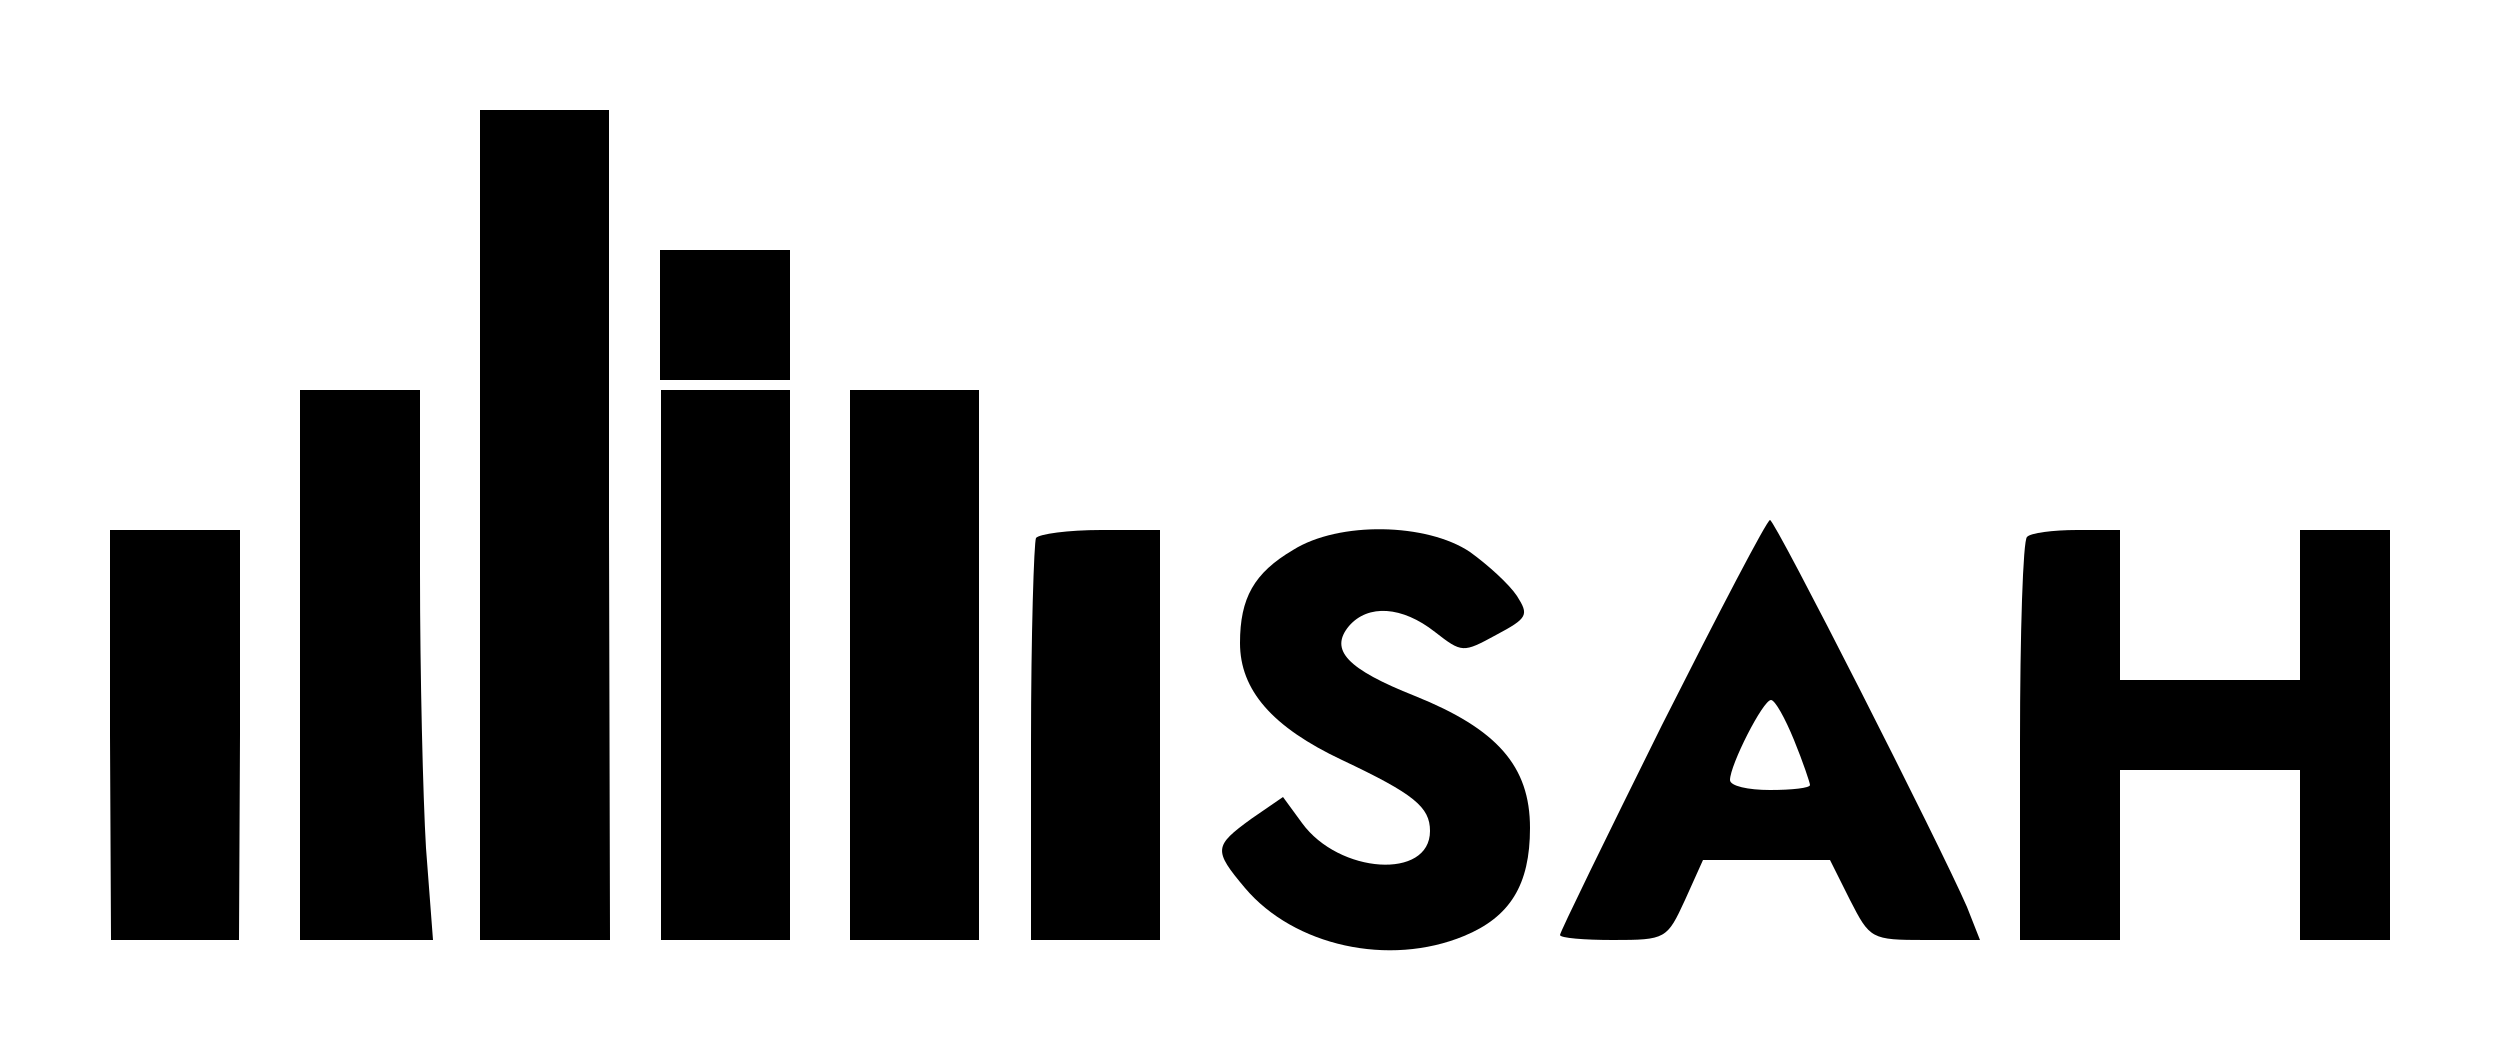 <?xml version="1.0" standalone="no"?>
<!DOCTYPE svg PUBLIC "-//W3C//DTD SVG 20010904//EN"
 "http://www.w3.org/TR/2001/REC-SVG-20010904/DTD/svg10.dtd">
<svg version="1.0" xmlns="http://www.w3.org/2000/svg"
 width="250pt" height="106pt" viewBox="0 0 250 106"
 preserveAspectRatio="xMidYMid meet">

<g transform="translate(0,106) scale(0.1,-0.1)"
fill="#000000" stroke="none">
<path d="M480 535 l0 -415 65 0 65 0 -1 415 0 415 -64 0 -65 0 0 -415z"/>
<path d="M660 745 l0 -65 65 0 65 0 0 65 0 65 -65 0 -65 0 0 -65z"/>
<path d="M300 395 l0 -275 66 0 67 0 -7 92 c-3 50 -6 174 -6 275 l0 183 -60 0
-60 0 0 -275z"/>
<path d="M661 395 l0 -275 65 0 64 0 0 275 0 275 -65 0 -64 0 0 -275z"/>
<path d="M850 395 l0 -275 64 0 65 0 0 275 0 275 -64 0 -65 0 0 -275z"/>
<path d="M1662 335 c-56 -113 -102 -207 -102 -210 0 -3 24 -5 53 -5 53 0 54 1
72 40 l18 40 63 0 64 0 20 -40 c20 -39 21 -40 75 -40 l55 0 -13 33 c-27 62
-192 387 -197 387 -3 0 -51 -92 -108 -205z m132 -15 c9 -22 16 -43 16 -45 0
-3 -18 -5 -40 -5 -22 0 -40 4 -40 10 0 15 33 80 41 80 4 0 14 -18 23 -40z"/>
<path d="M110 325 l1 -205 64 0 64 0 1 205 0 205 -65 0 -65 0 0 -205z"/>
<path d="M1036 522 c-2 -4 -5 -96 -5 -205 l0 -197 65 0 64 0 0 205 0 205 -59
0 c-33 0 -62 -4 -65 -8z"/>
<path d="M1293 510 c-39 -23 -53 -48 -53 -93 0 -47 32 -84 102 -117 72 -34 88
-47 88 -71 0 -49 -91 -43 -128 8 l-19 26 -32 -22 c-37 -27 -38 -31 -6 -69 49
-58 144 -79 219 -48 46 19 66 51 66 108 0 62 -33 99 -115 132 -68 27 -86 46
-66 70 19 22 53 20 86 -6 27 -21 28 -21 61 -3 32 17 33 20 21 39 -8 12 -29 31
-47 44 -43 29 -131 31 -177 2z"/>
<path d="M2027 523 c-4 -3 -7 -96 -7 -205 l0 -198 50 0 50 0 0 85 0 85 90 0
90 0 0 -85 0 -85 45 0 45 0 0 205 0 205 -45 0 -45 0 0 -75 0 -75 -90 0 -90 0
0 75 0 75 -43 0 c-24 0 -47 -3 -50 -7z"/>
</g>
</svg>
